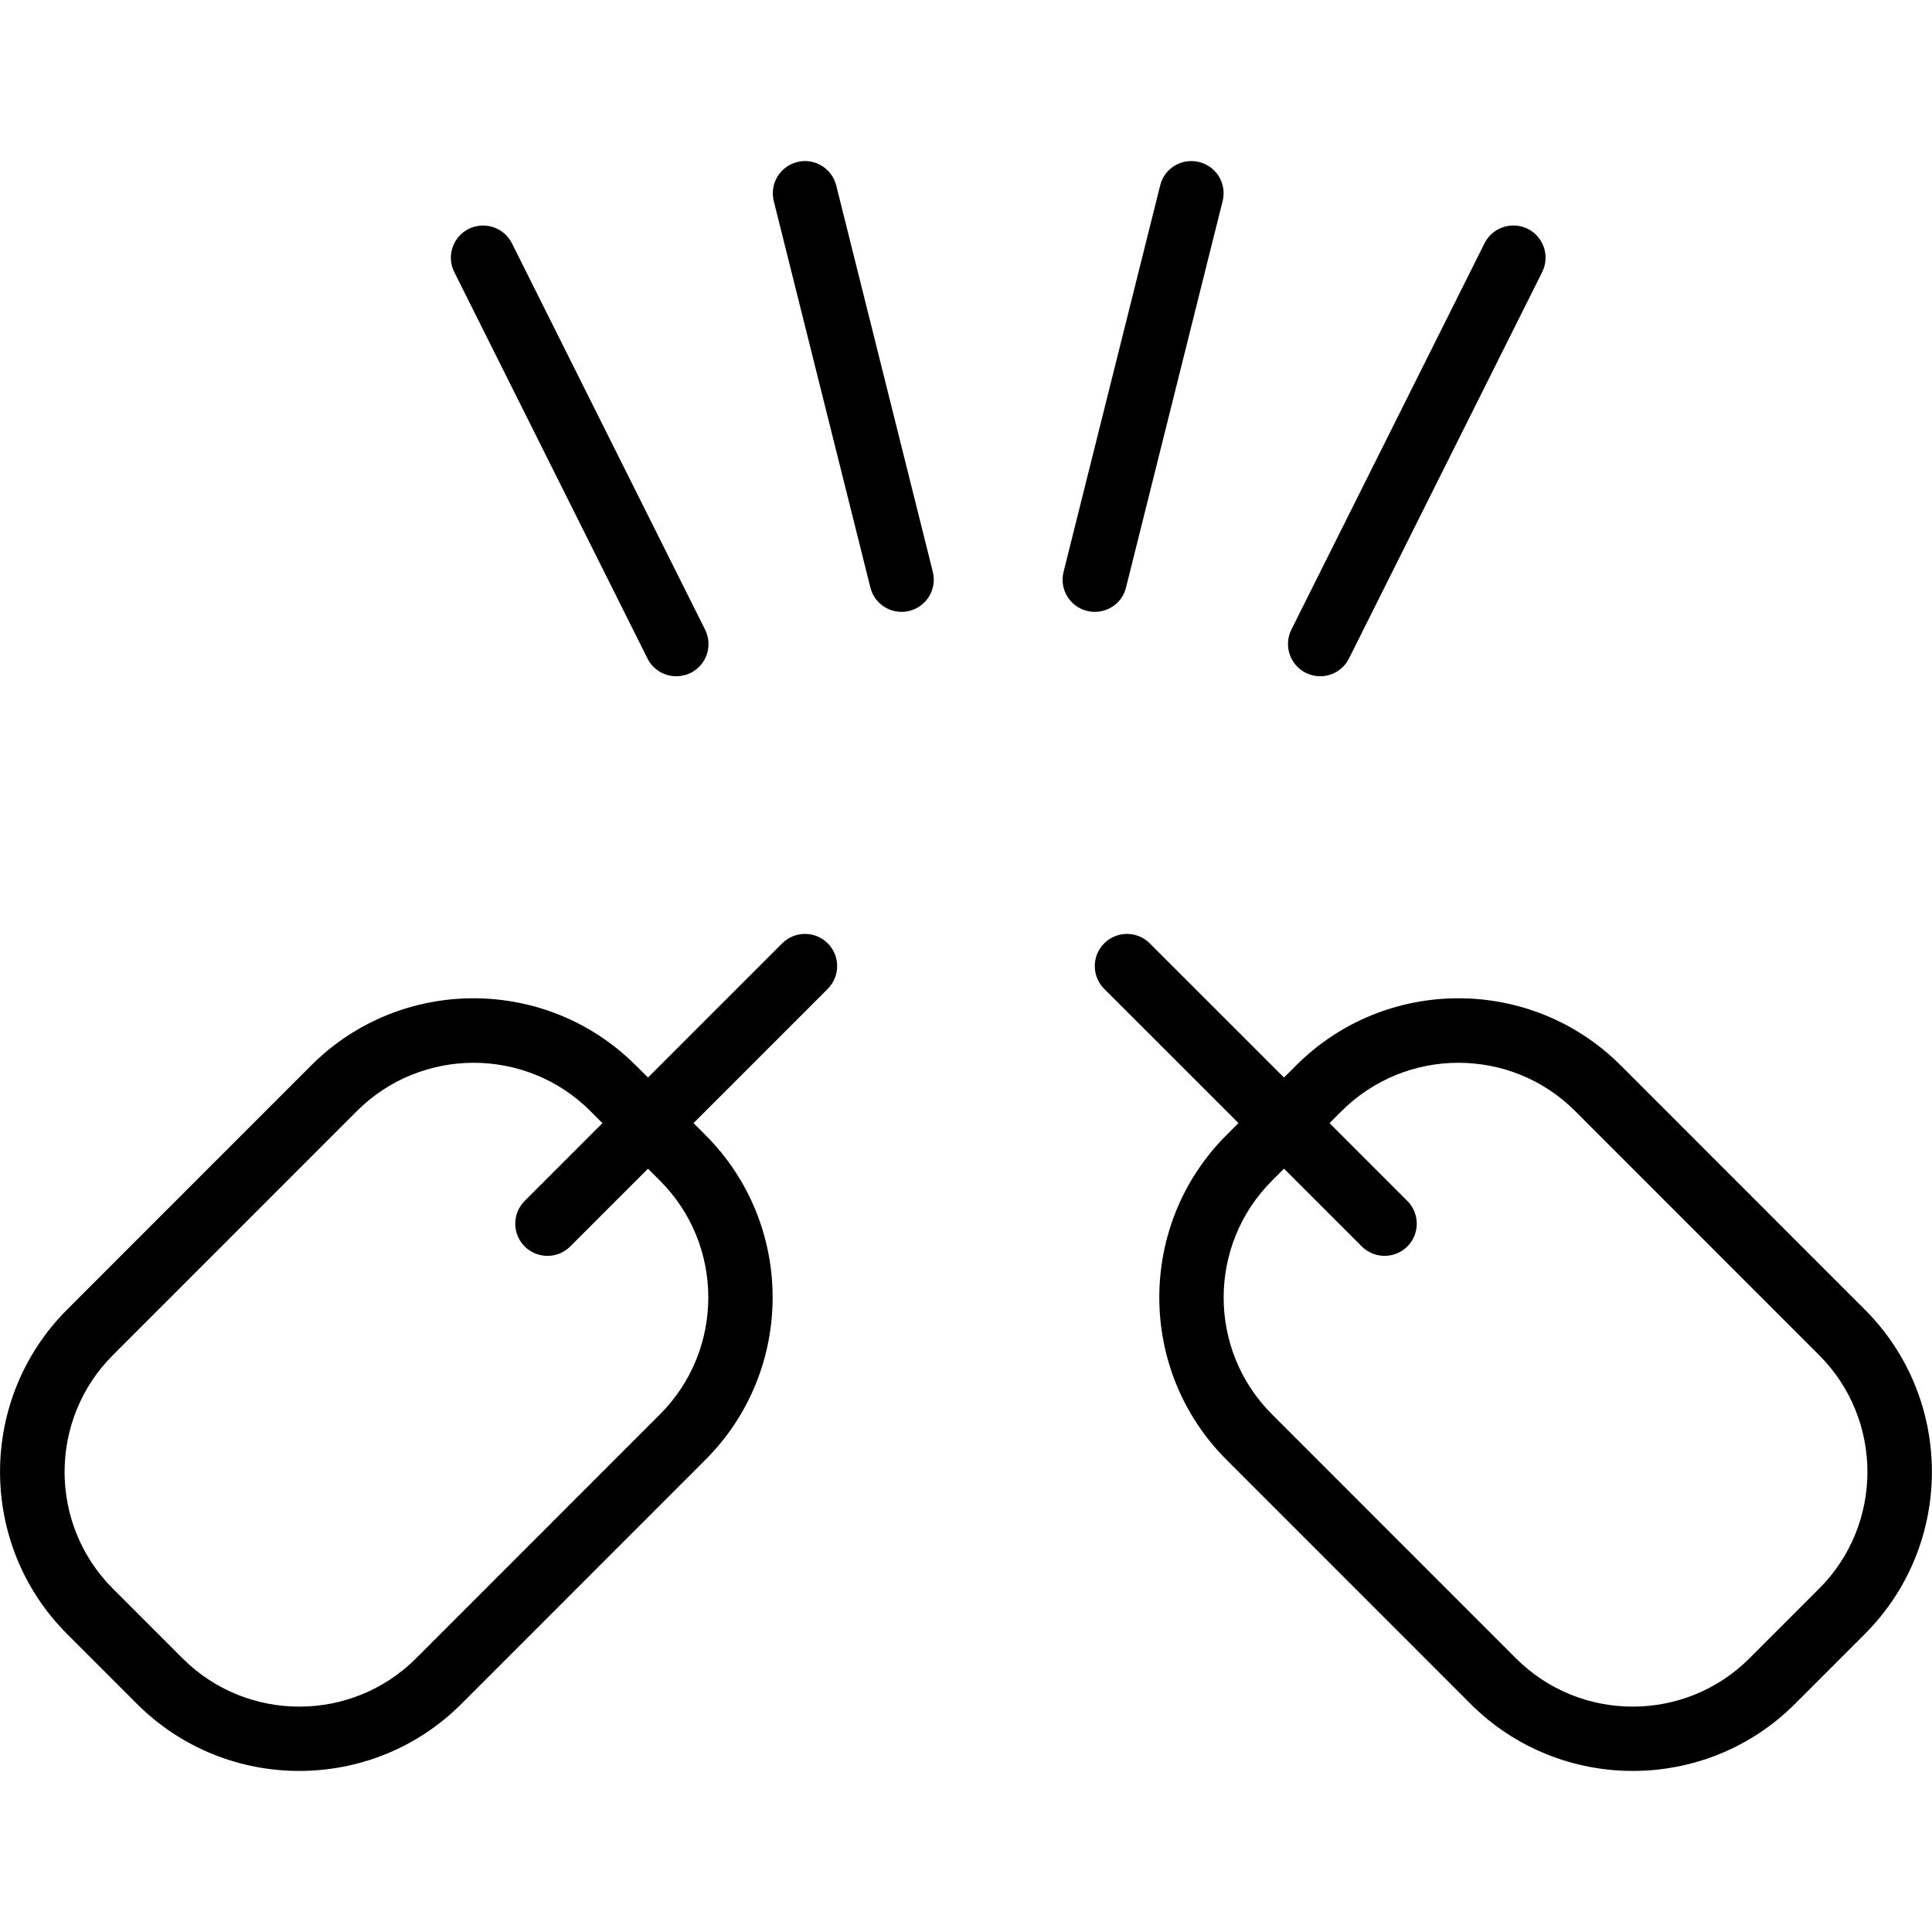 <?xml version="1.0" encoding="iso-8859-1"?>
<!-- Generator: Adobe Illustrator 19.0.0, SVG Export Plug-In . SVG Version: 6.00 Build 0)  -->
<svg version="1.1" id="Layer_1" xmlns="http://www.w3.org/2000/svg" xmlns:xlink="http://www.w3.org/1999/xlink" x="0px" y="0px"
	 viewBox="0 0 30 30" style="enable-background:new 0 0 30 30;" xml:space="preserve">
<g>
	<g>
		<path d="M12.146,14.648l-2.084,2.084l-0.19-0.189c-1.389-1.389-3.65-1.389-5.039,0l-3.79,3.791c-1.39,1.39-1.39,3.651,0,5.04
			l1.083,1.083c0.695,0.695,1.608,1.042,2.52,1.042c0.913,0,1.826-0.347,2.519-1.042l3.79-3.791c1.39-1.39,1.39-3.651,0-5.04
			l-0.186-0.187l2.084-2.084c0.195-0.195,0.195-0.512,0-0.707S12.341,14.453,12.146,14.648z M10.25,21.96l-3.79,3.791
			c-1,0.999-2.625,0.999-3.625,0l-1.083-1.083c-0.999-0.999-0.999-2.625,0-3.625l3.79-3.791c0.5-0.499,1.157-0.749,1.813-0.749
			s1.312,0.249,1.812,0.749l0.188,0.188l-1.208,1.208c-0.195,0.195-0.195,0.512,0,0.707c0.098,0.097,0.226,0.146,0.354,0.146
			s0.256-0.049,0.353-0.146l1.208-1.208l0.188,0.188C11.248,19.334,11.248,20.96,10.25,21.96z M20.276,10.448
			c0.073,0.036,0.149,0.053,0.224,0.053c0.183,0,0.359-0.101,0.447-0.277l3-6c0.123-0.247,0.023-0.547-0.224-0.671
			c-0.246-0.121-0.547-0.023-0.671,0.224l-3,6C19.93,10.024,20.029,10.324,20.276,10.448z M10.054,10.225
			c0.088,0.175,0.264,0.276,0.447,0.276c0.075,0,0.151-0.017,0.224-0.052c0.247-0.124,0.347-0.424,0.224-0.671l-3-6
			C7.825,3.531,7.526,3.432,7.278,3.554C7.031,3.678,6.93,3.978,7.054,4.225L10.054,10.225z M28.956,20.334l-3.79-3.791
			c-1.389-1.389-3.65-1.389-5.039,0l-0.189,0.189l-2.085-2.084c-0.195-0.195-0.512-0.195-0.707,0s-0.195,0.512,0,0.707l2.085,2.084
			l-0.187,0.187c-1.39,1.39-1.39,3.651,0,5.04l3.79,3.791c0.695,0.695,1.608,1.042,2.52,1.042s1.825-0.347,2.519-1.042l1.083-1.083
			C30.346,23.984,30.346,21.723,28.956,20.334z M28.248,24.668l-1.083,1.083c-1,0.999-2.625,0.999-3.625,0l-3.79-3.791
			c-0.999-0.999-0.999-2.625,0-3.625l0.188-0.188l1.208,1.208c0.098,0.097,0.226,0.146,0.354,0.146s0.256-0.049,0.353-0.146
			c0.195-0.195,0.195-0.512,0-0.707l-1.208-1.208l0.188-0.188c0.5-0.499,1.157-0.749,1.813-0.749c0.657,0,1.313,0.249,1.812,0.749
			l3.79,3.791C29.247,22.042,29.247,23.668,28.248,24.668z M12.985,2.88c-0.067-0.269-0.342-0.432-0.606-0.364
			c-0.268,0.067-0.43,0.338-0.364,0.606l1.5,6C13.571,9.35,13.776,9.501,14,9.501c0.04,0,0.081-0.005,0.121-0.015
			c0.268-0.067,0.43-0.338,0.364-0.606L12.985,2.88z M17.485,9.122l1.5-6c0.067-0.268-0.095-0.539-0.364-0.606
			c-0.271-0.067-0.54,0.095-0.606,0.364l-1.5,6c-0.067,0.268,0.095,0.539,0.364,0.606C16.92,9.496,16.961,9.501,17,9.501
			C17.226,9.501,17.43,9.35,17.485,9.122z"/>
	</g>
</g>
</svg>
